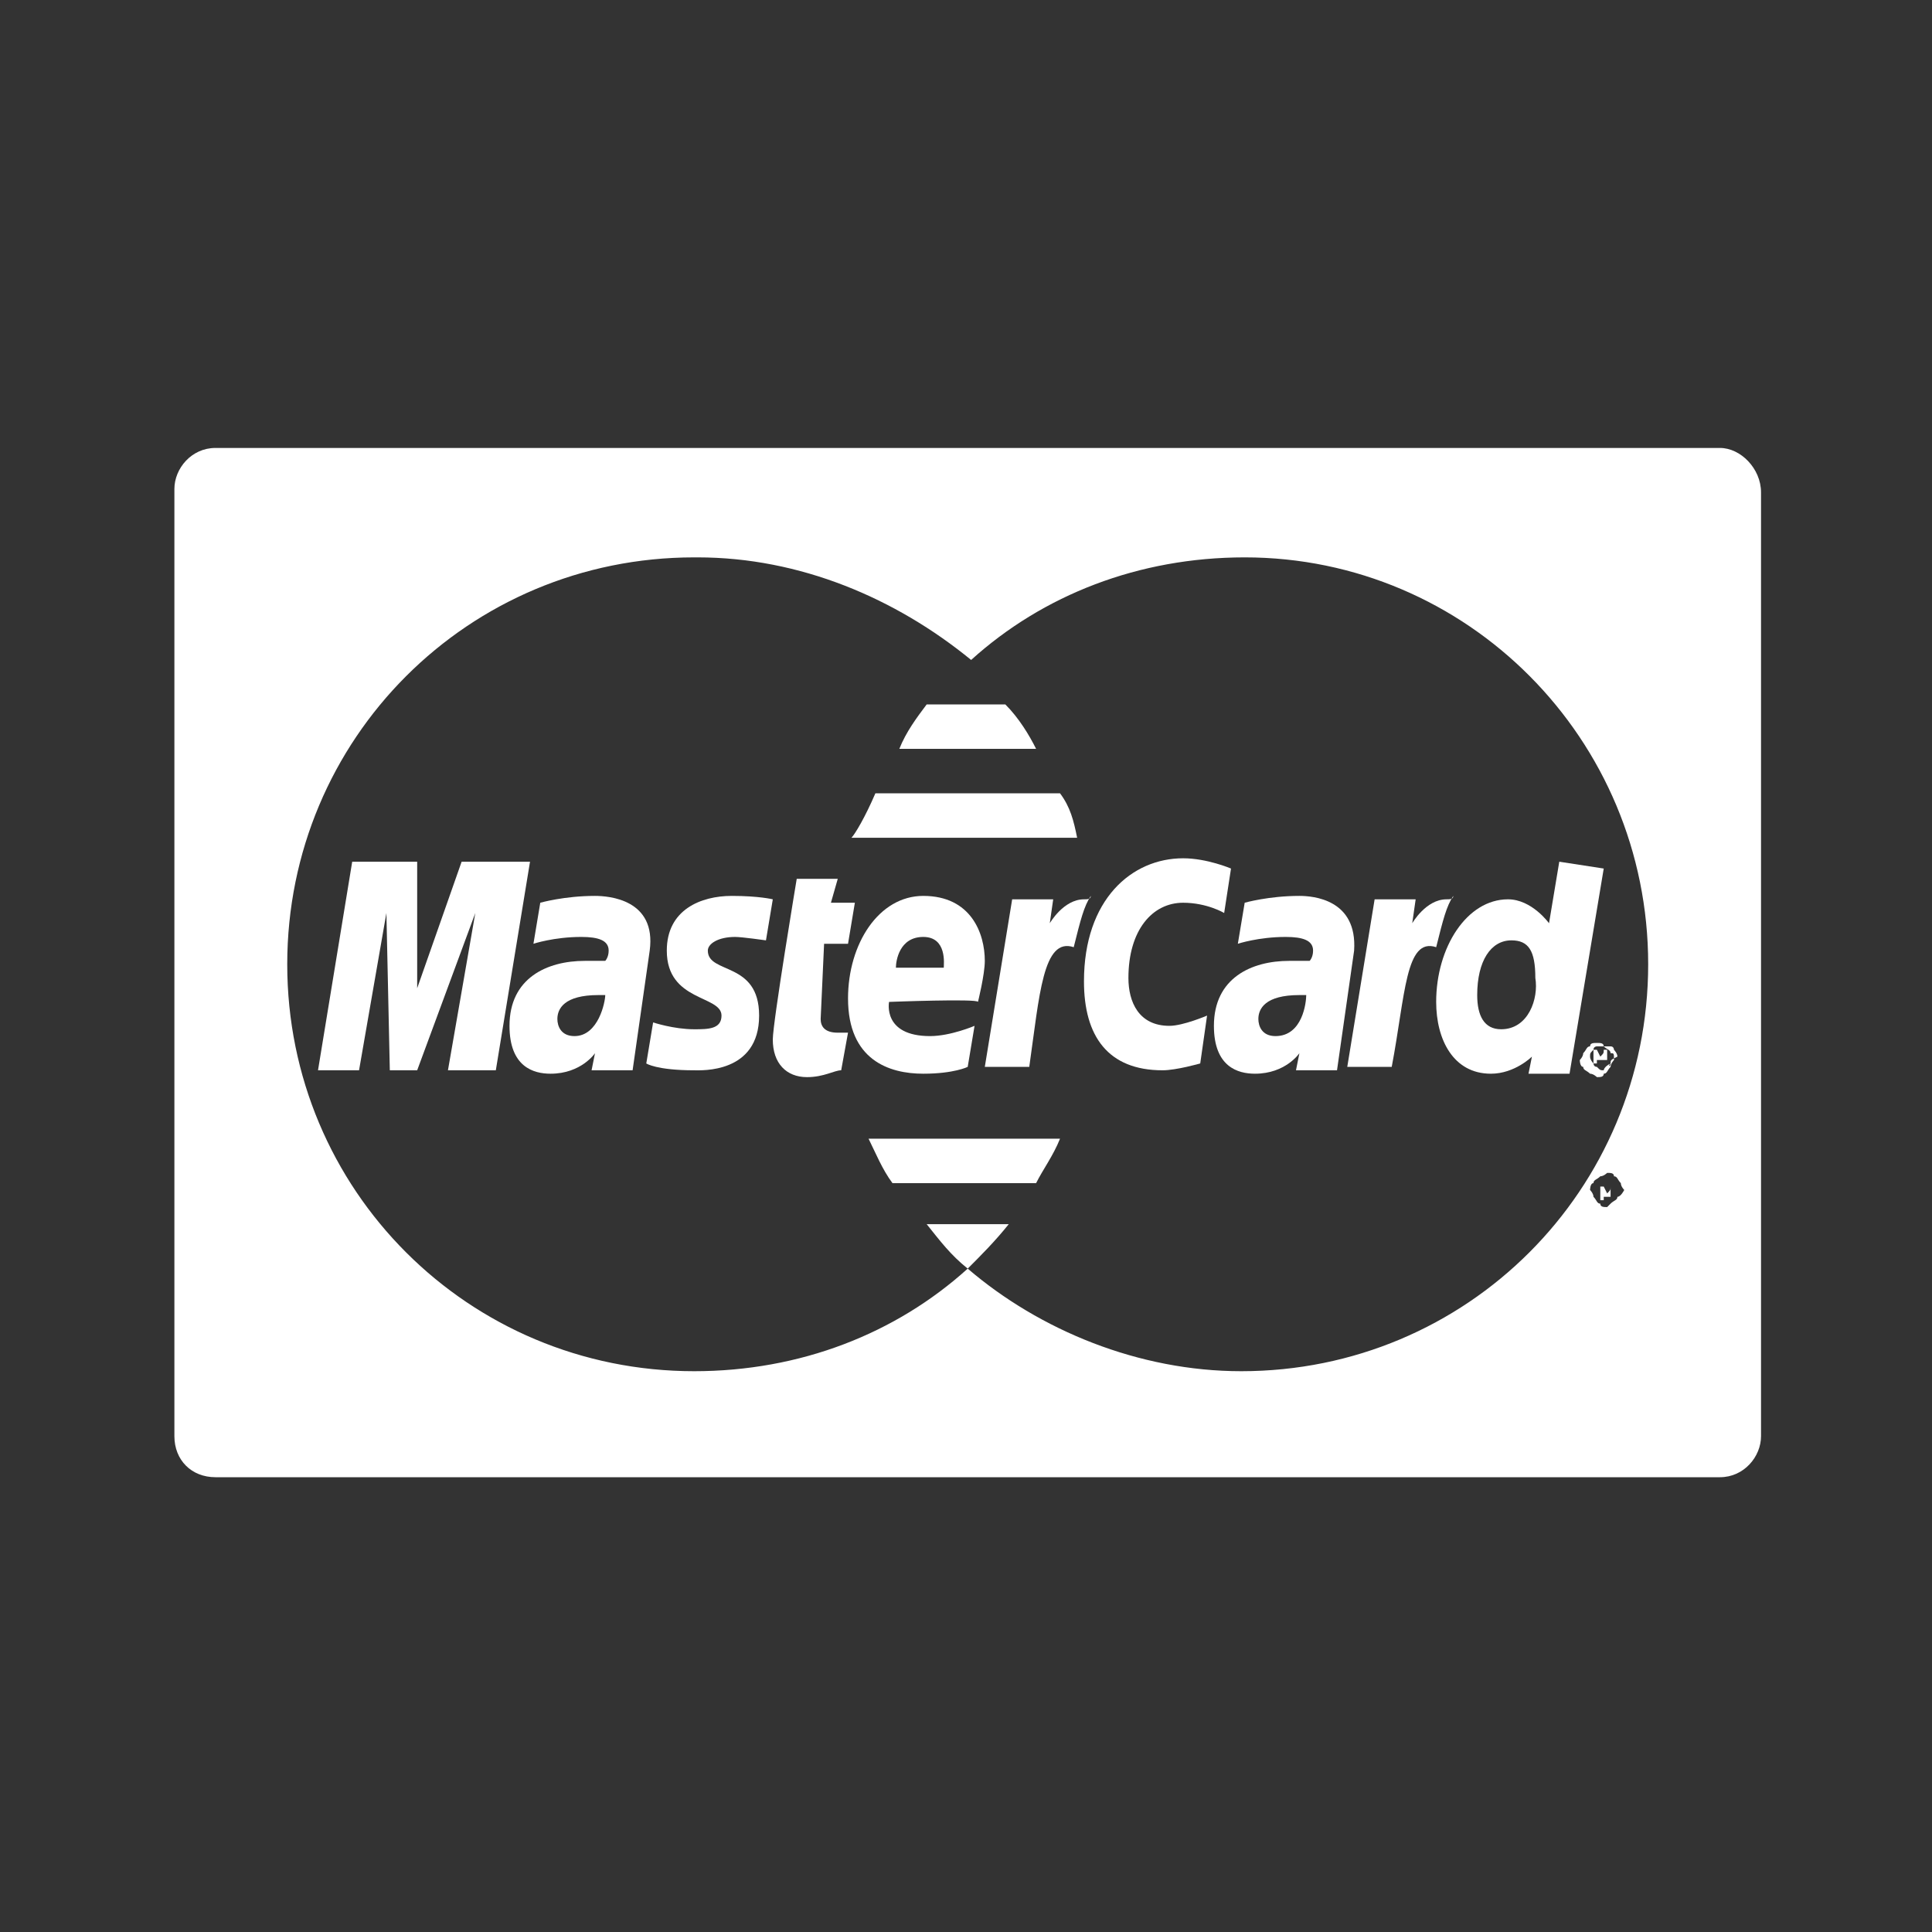 <?xml version="1.0" encoding="utf-8"?>
<!-- Generator: Adobe Illustrator 24.2.3, SVG Export Plug-In . SVG Version: 6.00 Build 0)  -->
<svg version="1.1" id="Capa_1" xmlns="http://www.w3.org/2000/svg" xmlns:xlink="http://www.w3.org/1999/xlink" x="0px" y="0px"
	 viewBox="0 0 56.5 56.5" style="enable-background:new 0 0 56.5 56.5;" xml:space="preserve">
<rect x="0" y="0" width="56.5" height="56.5" fill="#333333" stroke="none"/>
<style type="text/css">
	.st0{fill:#FFFFFF;}
</style>
<g>
	<g>
		<path class="st0" d="M17.4,26.2c-0.9,0-1.6,0.2-1.6,0.2l-0.2,1.2c0,0,0.6-0.2,1.4-0.2c0.5,0,0.8,0.1,0.8,0.4
			c0,0.2-0.1,0.3-0.1,0.3s-0.4,0-0.6,0c-1.1,0-2.2,0.5-2.2,1.9c0,1.2,0.7,1.4,1.2,1.4c0.9,0,1.3-0.6,1.3-0.6l-0.1,0.5h1.2l0.5-3.5
			C19.2,26.3,17.8,26.2,17.4,26.2z M16.8,30.3c-0.4,0-0.5-0.3-0.5-0.5c0-0.3,0.2-0.7,1.2-0.7c0.2,0,0.2,0,0.2,0
			C17.7,29.3,17.5,30.3,16.8,30.3z"/>
	</g>
</g>
<g>
	<g>
		<path class="st0" d="M21.5,27.4c0.2,0,0.9,0.1,0.9,0.1l0.2-1.2c0,0-0.4-0.1-1.2-0.1c-0.9,0-1.9,0.4-1.9,1.6c0,1.5,1.6,1.3,1.6,1.9
			c0,0.4-0.4,0.4-0.8,0.4c-0.6,0-1.2-0.2-1.2-0.2l-0.2,1.2c0,0,0.3,0.2,1.4,0.2c0.2,0,1.9,0.1,1.9-1.6c0-1.6-1.5-1.2-1.5-1.9
			C20.7,27.6,21,27.4,21.5,27.4z"/>
	</g>
</g>
<g>
	<g>
		<path class="st0" d="M24.1,27.6h0.7l0.2-1.2h-0.7l0.2-0.7h-1.2c0,0-0.7,4.2-0.7,4.7c0,0.7,0.4,1.1,1,1.1c0.5,0,0.8-0.2,1-0.2
			l0.2-1.1c-0.1,0-0.2,0-0.3,0c-0.4,0-0.5-0.2-0.5-0.4L24.1,27.6z"/>
	</g>
</g>
<g>
	<g>
		<path class="st0" d="M29.4,20.6h-2.3c-0.3,0.4-0.6,0.8-0.8,1.3h4C30.1,21.5,29.8,21,29.4,20.6z"/>
	</g>
</g>
<g>
	<g>
		<path class="st0" d="M47.1,35C47.1,35,47.1,35,47.1,35C47.1,34.9,47.1,34.9,47.1,35L47.1,35v-0.2v-0.1c0,0,0,0-0.1,0H47h-0.2v0.4
			h0.1V35l0,0H47C47,35,47,35,47.1,35L47.1,35L47.1,35L47.1,35z M47,34.9L47,34.9l-0.1-0.2H47h0.1l0,0l0,0
			C47.1,34.8,47.1,34.8,47,34.9C47.1,34.9,47,34.9,47,34.9z"/>
	</g>
</g>
<g>
	<g>
		<path class="st0" d="M31,23.2h-5.4c-0.3,0.7-0.6,1.2-0.7,1.3h6.6C31.4,24,31.3,23.6,31,23.2z"/>
	</g>
</g>
<g>
	<g>
		<polygon class="st0" points="13.5,25.2 12.2,28.9 12.2,25.2 10.3,25.2 9.3,31.3 10.5,31.3 11.3,26.7 11.4,31.3 12.2,31.3 
			13.9,26.7 13.1,31.3 14.5,31.3 15.5,25.2 		"/>
	</g>
</g>
<g>
	<g>
		<path class="st0" d="M38,26.2c-0.9,0-1.6,0.2-1.6,0.2l-0.2,1.2c0,0,0.6-0.2,1.4-0.2c0.5,0,0.8,0.1,0.8,0.4c0,0.2-0.1,0.3-0.1,0.3
			s-0.4,0-0.6,0c-1.1,0-2.2,0.5-2.2,1.9c0,1.2,0.7,1.4,1.2,1.4c0.9,0,1.3-0.6,1.3-0.6l-0.1,0.5h1.2l0.5-3.5
			C39.7,26.3,38.4,26.2,38,26.2z M37.3,30.3c-0.4,0-0.5-0.3-0.5-0.5c0-0.3,0.2-0.7,1.2-0.7c0.2,0,0.2,0,0.2,0
			C38.2,29.3,38.1,30.3,37.3,30.3z"/>
	</g>
</g>
<g>
	<g>
		<path class="st0" d="M47.1,30.8c0-0.1-0.1-0.1-0.2-0.2c0-0.1-0.1-0.1-0.2-0.1c-0.1,0-0.2,0-0.2,0.1c-0.1,0-0.1,0.1-0.2,0.2
			c0,0.1-0.1,0.2-0.1,0.2s0,0.2,0.1,0.2c0,0.1,0.1,0.1,0.2,0.2c0.1,0,0.2,0.1,0.2,0.1c0.1,0,0.2,0,0.2-0.1c0.1,0,0.1-0.1,0.2-0.2
			c0-0.1,0.1-0.2,0.1-0.2C47.2,30.8,47.2,30.8,47.1,30.8z M47.1,31.1C47.1,31.2,47,31.2,47.1,31.1c-0.2,0.1-0.2,0.2-0.2,0.2
			c-0.1,0-0.1,0-0.2-0.1c-0.1,0-0.1-0.1-0.1-0.1s-0.1-0.1-0.1-0.2c0-0.1,0-0.1,0.1-0.2c0-0.1,0.1-0.1,0.1-0.1s0.1,0,0.2,0
			s0.1,0,0.2,0s0.1,0.1,0.1,0.1s0.1,0.1,0.1,0.2C47.1,31,47.1,31,47.1,31.1z"/>
	</g>
</g>
<g>
	<g>
		<path class="st0" d="M47,31L47,31L47,31L47,31v-0.2v-0.1c0,0,0,0-0.1,0s-0.1,0-0.1,0h-0.2v0.4h0.1V31l0,0h0.1
			C46.8,31,46.8,31,47,31L47,31L47,31L47,31z M46.8,30.9L46.8,30.9l-0.1-0.2h0.1h0.1l0,0l0,0C46.9,30.8,46.9,30.8,46.8,30.9
			C46.9,30.9,46.8,30.9,46.8,30.9z"/>
	</g>
</g>
<g>
	<g>
		<path class="st0" d="M42.3,26.3c-0.6,0-1,0.7-1,0.7l0.1-0.7h-1.2l-0.8,4.9h1.3c0.4-2.1,0.4-3.8,1.3-3.5c0.2-0.8,0.3-1.2,0.5-1.5
			C42.5,26.3,42.4,26.3,42.3,26.3z"/>
	</g>
</g>
<g>
	<g>
		<path class="st0" d="M45.6,25.2L45.3,27c0,0-0.5-0.7-1.2-0.7c-1.2,0-2.1,1.4-2.1,3c0,1.1,0.5,2.1,1.6,2.1c0.7,0,1.2-0.5,1.2-0.5
			l-0.1,0.5h1.2l1-6L45.6,25.2z M43.9,30.1c-0.5,0-0.7-0.4-0.7-1c0-1,0.4-1.6,1-1.6c0.5,0,0.7,0.3,0.7,1.1
			C45,29.2,44.7,30.1,43.9,30.1z"/>
	</g>
</g>
<g>
	<g>
		<path class="st0" d="M50.3,13.1h-44c-0.7,0-1.2,0.6-1.2,1.2v27.7c0,0.7,0.5,1.2,1.2,1.2h44c0.7,0,1.2-0.6,1.2-1.2V14.4
			C51.5,13.7,50.9,13.1,50.3,13.1z M47.3,35c0,0.1-0.1,0.1-0.2,0.2S47,35.3,47,35.3c-0.1,0-0.2,0-0.2-0.1c-0.1,0-0.1-0.1-0.2-0.2
			c0-0.1-0.1-0.2-0.1-0.2s0-0.2,0.1-0.2c0-0.1,0.1-0.1,0.2-0.2c0.1,0,0.2-0.1,0.2-0.1c0.1,0,0.2,0,0.2,0.1c0.1,0,0.1,0.1,0.2,0.2
			c0,0.1,0.1,0.2,0.1,0.2S47.4,35,47.3,35z M48.2,28.2c0,6.6-5.3,11.9-11.9,11.9c-3,0-5.9-1.2-8-3c-2.1,1.9-4.9,3-8,3
			c-6.6,0-11.9-5.3-11.9-11.9s5.3-11.9,11.9-11.9h0.1c3,0,5.8,1.2,8,3c2.1-1.9,4.9-3,8-3C42.9,16.3,48.2,21.6,48.2,28.2L48.2,28.2z"
			/>
	</g>
</g>
<g>
	<g>
		<path class="st0" d="M27.1,35.8c0.4,0.5,0.7,0.9,1.2,1.3l0,0l0,0l0,0c0.4-0.4,0.8-0.8,1.2-1.3H27.1z"/>
	</g>
</g>
<g>
	<g>
		<path class="st0" d="M28.6,29.3c0,0,0.2-0.8,0.2-1.2c0-0.8-0.4-1.9-1.8-1.9c-1.3,0-2.2,1.4-2.2,3c0,1.8,1.2,2.2,2.2,2.2
			c0.9,0,1.3-0.2,1.3-0.2l0.2-1.2c0,0-0.7,0.3-1.3,0.3c-1.4,0-1.2-1-1.2-1S28.6,29.2,28.6,29.3z M27,27.4c0.7,0,0.6,0.8,0.6,0.9
			h-1.4C26.2,28.1,26.3,27.4,27,27.4z"/>
	</g>
</g>
<g>
	<g>
		<path class="st0" d="M34.6,26.4c0.7,0,1.2,0.3,1.2,0.3l0.2-1.3c0,0-0.7-0.3-1.4-0.3c-1.5,0-2.9,1.2-2.9,3.6c0,1.6,0.7,2.6,2.3,2.6
			c0.4,0,1.1-0.2,1.1-0.2l0.2-1.4c0,0-0.7,0.3-1.1,0.3c-0.9,0-1.2-0.7-1.2-1.4C33,27.2,33.7,26.4,34.6,26.4z"/>
	</g>
</g>
<g>
	<g>
		<path class="st0" d="M25.4,33.3c0.2,0.4,0.4,0.9,0.7,1.3h4.2c0.2-0.4,0.5-0.8,0.7-1.3H25.4z"/>
	</g>
</g>
<g>
	<g>
		<path class="st0" d="M31.7,26.3c-0.6,0-1,0.7-1,0.7l0.1-0.7h-1.2l-0.8,4.9h1.3c0.3-2.1,0.4-3.8,1.3-3.5c0.2-0.8,0.3-1.2,0.5-1.5
			C31.9,26.3,31.8,26.3,31.7,26.3z"/>
	</g>
</g>
</svg>
